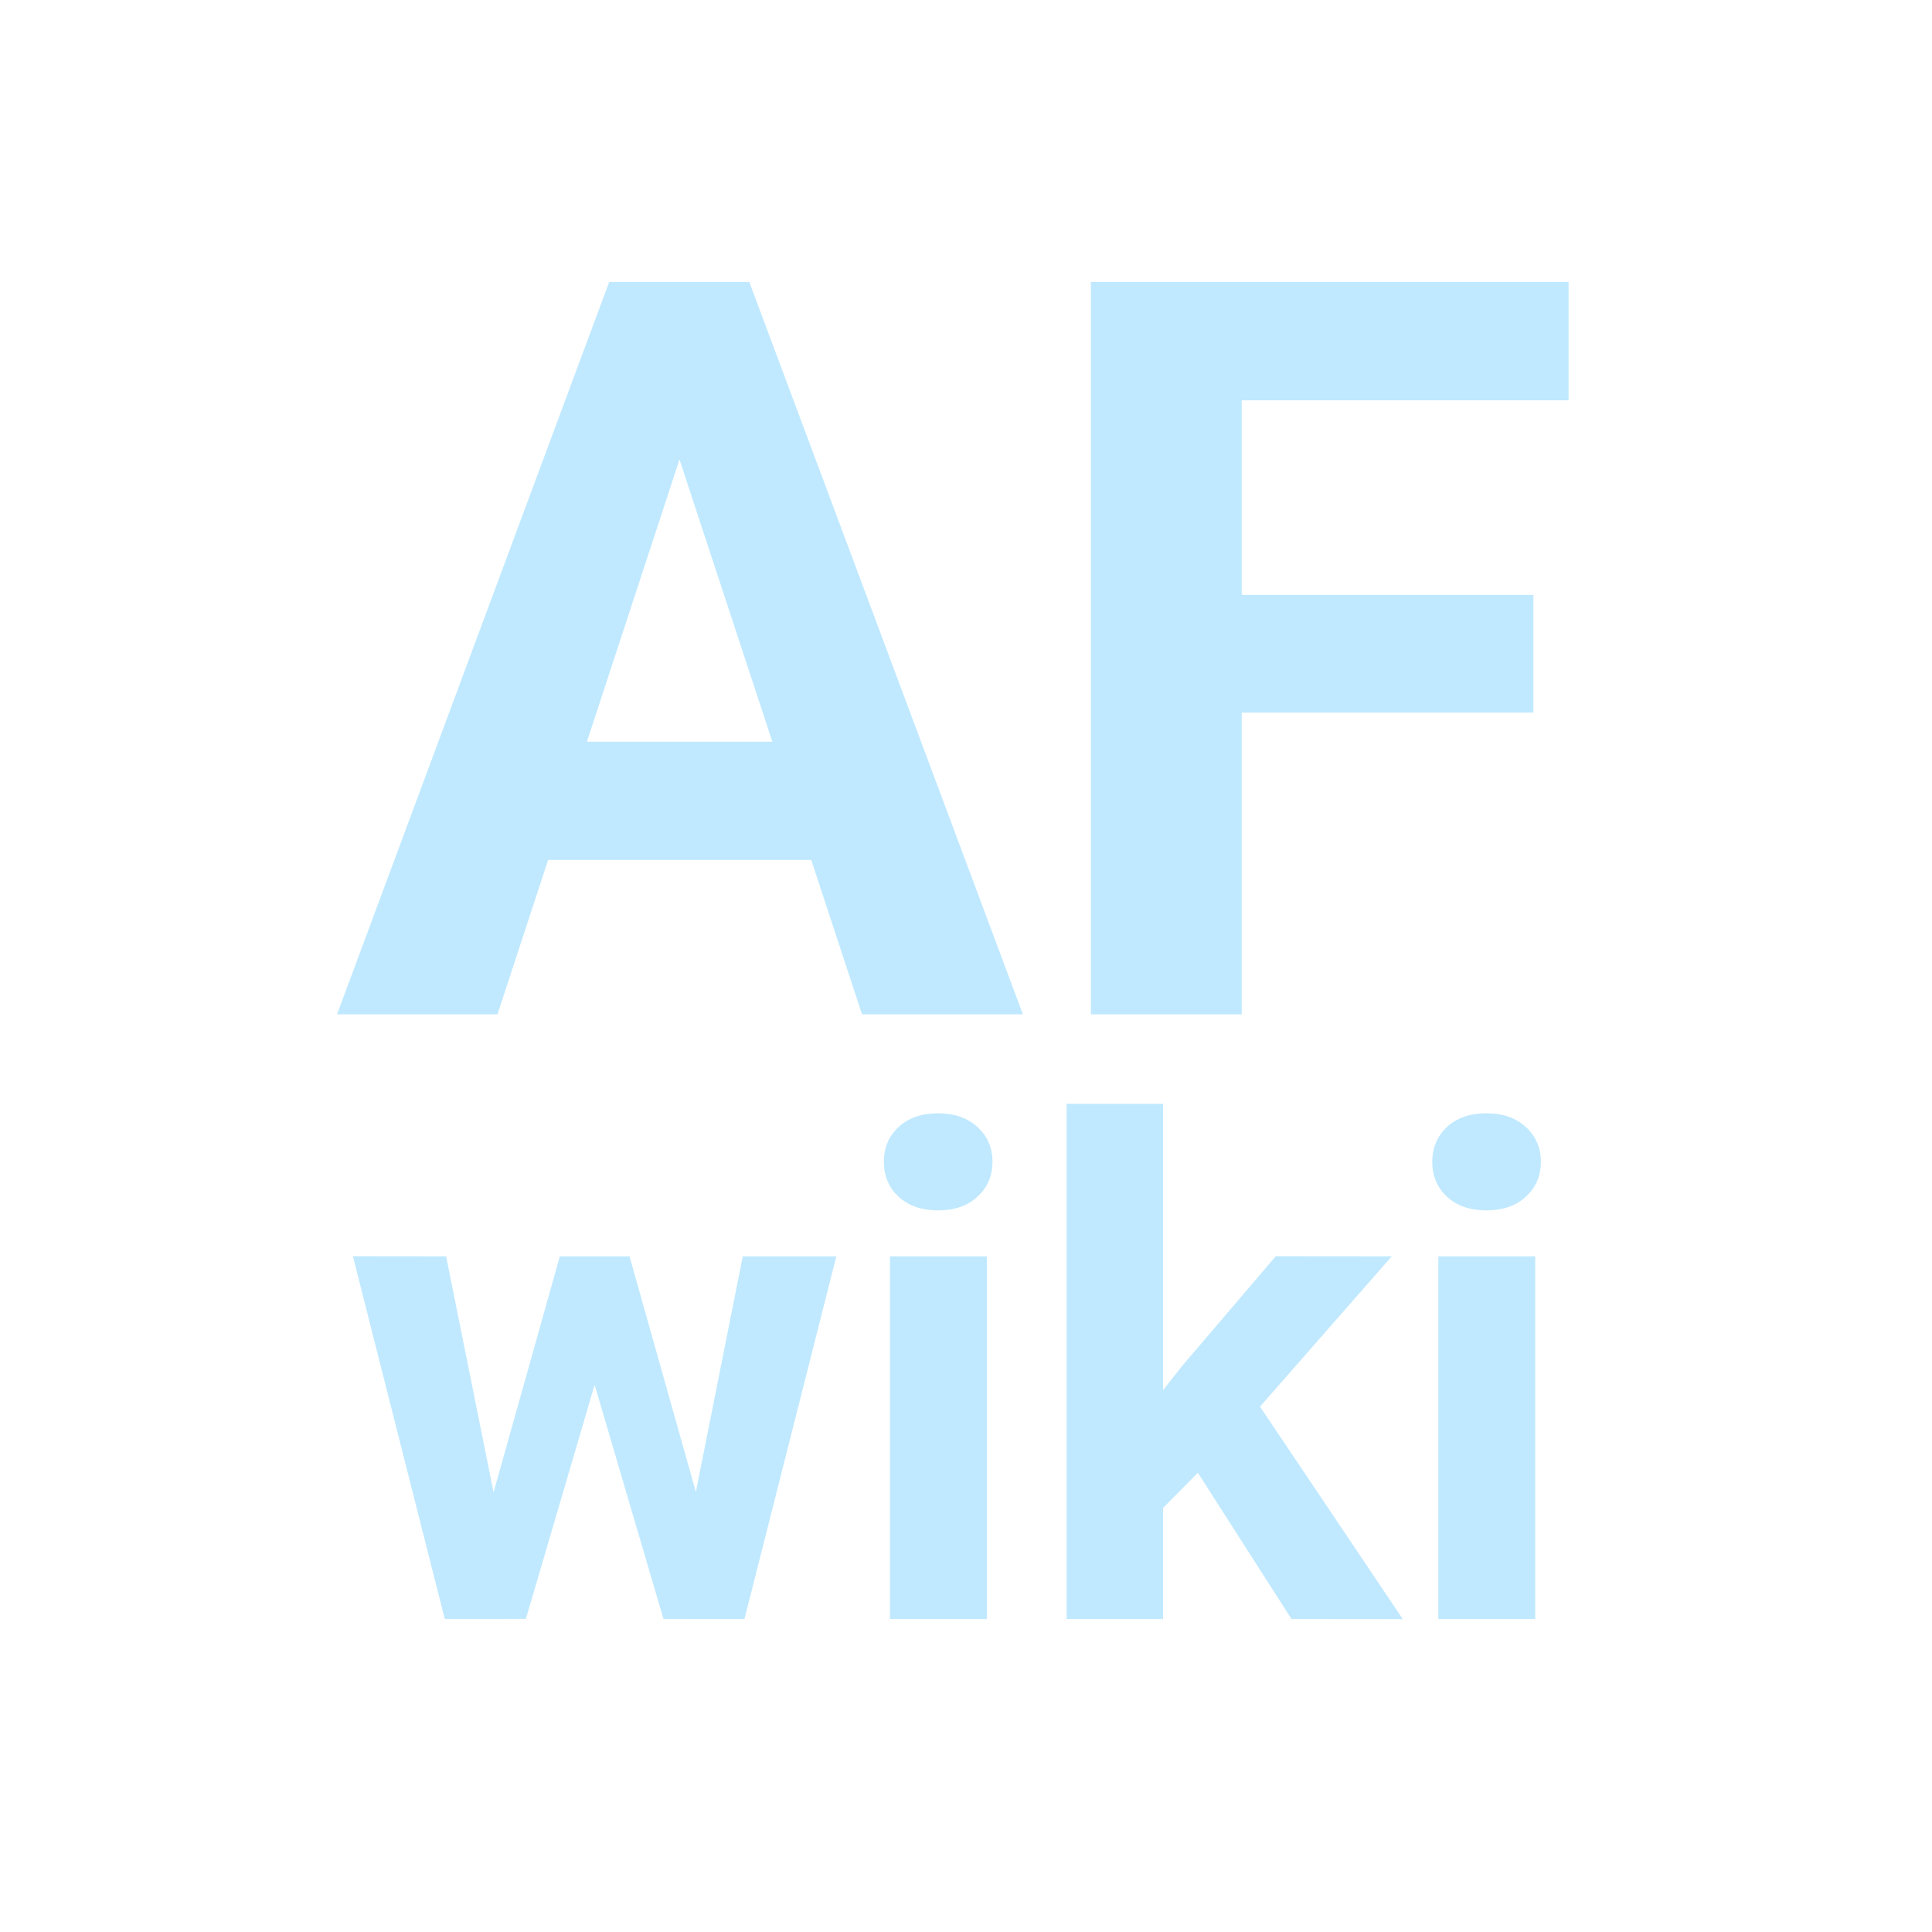 <?xml version="1.0" encoding="UTF-8" standalone="no"?>
<!-- Created with Inkscape (http://www.inkscape.org/) -->

<svg
   width="64.538"
   height="64.538"
   viewBox="0 0 17.076 17.076"
   version="1.1"
   id="svg1"
   inkscape:version="1.4.1 (93de688d07, 2025-03-30)"
   sodipodi:docname="design.svg"
   xml:space="preserve"
   inkscape:export-filename="vk_cover.png"
   inkscape:export-xdpi="96"
   inkscape:export-ydpi="96"
   xmlns:inkscape="http://www.inkscape.org/namespaces/inkscape"
   xmlns:sodipodi="http://sodipodi.sourceforge.net/DTD/sodipodi-0.dtd"
   xmlns="http://www.w3.org/2000/svg"
   xmlns:svg="http://www.w3.org/2000/svg"><sodipodi:namedview
     id="namedview1"
     pagecolor="#ffffff"
     bordercolor="#cccccc"
     borderopacity="1"
     inkscape:showpageshadow="0"
     inkscape:pageopacity="1"
     inkscape:pagecheckerboard="0"
     inkscape:deskcolor="#d1d1d1"
     inkscape:document-units="mm"
     inkscape:zoom="3.6577689"
     inkscape:cx="493.47021"
     inkscape:cy="110.99662"
     inkscape:window-width="1920"
     inkscape:window-height="1017"
     inkscape:window-x="0"
     inkscape:window-y="35"
     inkscape:window-maximized="1"
     inkscape:current-layer="layer1"
     showguides="true"><inkscape:page
       x="0"
       y="0"
       width="17.076"
       height="17.076"
       id="page2"
       margin="0"
       bleed="0" /></sodipodi:namedview><defs
     id="defs1"><inkscape:path-effect
       effect="fillet_chamfer"
       id="path-effect22-6-7-4-5"
       is_visible="true"
       lpeversion="1"
       nodesatellites_param="F,0,0,1,0,14.287,0,1 @ F,0,0,1,0,14.287,0,1 @ F,0,0,1,0,14.287,0,1 @ F,0,0,1,0,14.287,0,1"
       radius="54"
       unit="px"
       method="auto"
       mode="F"
       chamfer_steps="1"
       flexible="false"
       use_knot_distance="true"
       apply_no_radius="true"
       apply_with_radius="true"
       only_selected="false"
       hide_knots="false" /></defs><g
     inkscape:label="Слой 1"
     inkscape:groupmode="layer"
     id="layer1"
     transform="translate(-192.543,-16.161)"><g
       id="g61"><path
         style="fill:#001c42;fill-opacity:1;stroke-width:1.8"
         id="rect1-5-53-3-5-1-3-0-1"
         width="88.249"
         height="88.249"
         x="155.937"
         y="277.65"
         inkscape:export-filename="./logo.svg"
         inkscape:export-xdpi="268.38989"
         inkscape:export-ydpi="268.38989"
         inkscape:path-effect="#path-effect22-6-7-4-5"
         sodipodi:type="rect"
         d="m 170.224,277.65 h 59.674 a 14.287,14.287 45 0 1 14.287,14.287 v 59.674 a 14.287,14.287 135 0 1 -14.287,14.287 h -59.674 a 14.287,14.287 45 0 1 -14.287,-14.287 v -59.674 a 14.287,14.287 135 0 1 14.287,-14.287 z"
         transform="matrix(0.193,0,0,0.193,162.37,-37.563)" /><path
         id="text1-9-8-9-8-5-7-9-7"
         style="font-weight:bold;font-size:6.39px;line-height:1.25;font-family:Roboto;-inkscape-font-specification:'Roboto Bold';fill:#c0e9ff;fill-opacity:1;stroke-width:0.032"
         d="m 196.824,29.641 0.667,-2.376 h 0.542 l -0.175,0.933 -0.667,2.272 h -0.453 z m -0.338,-2.376 0.477,2.373 0.044,0.832 h -0.533 l -0.812,-3.206 z m 2.157,2.335 0.465,-2.335 h 0.827 l -0.812,3.206 h -0.53 z m -0.536,-2.335 0.664,2.358 0.092,0.847 h -0.456 l -0.667,-2.269 -0.169,-0.936 z m 3.158,0 v 3.206 h -0.856 v -3.206 z m -0.91,-0.835 q 0,-0.187 0.13,-0.308 0.13,-0.121 0.35,-0.121 0.216,0 0.347,0.121 0.133,0.121 0.133,0.308 0,0.187 -0.133,0.308 -0.13,0.121 -0.347,0.121 -0.219,0 -0.35,-0.121 -0.13,-0.121 -0.13,-0.308 z m 2.468,-0.513 v 4.554 h -0.853 v -4.554 z m 2.021,1.348 -1.392,1.588 -0.747,0.755 -0.311,-0.616 0.593,-0.753 0.832,-0.975 z m -0.886,3.206 -0.948,-1.481 0.59,-0.515 1.342,1.997 z m 2.154,-3.206 v 3.206 h -0.856 v -3.206 z m -0.91,-0.835 q 0,-0.187 0.13,-0.308 0.13,-0.121 0.35,-0.121 0.216,0 0.347,0.121 0.133,0.121 0.133,0.308 0,0.187 -0.133,0.308 -0.13,0.121 -0.347,0.121 -0.219,0 -0.35,-0.121 -0.13,-0.121 -0.13,-0.308 z m -6.502,-6.669 -1.76,5.365 h -1.418 l 2.405,-6.472 h 0.902 z m 1.462,5.365 -1.765,-5.365 -0.142,-1.107 h 0.911 l 2.418,6.472 z m -0.08,-2.409 v 1.045 h -3.418 v -1.045 z m 3.436,-4.063 v 6.472 h -1.333 v -6.472 z m 2.578,2.765 v 1.04 h -2.943 v -1.04 z m 0.311,-2.765 v 1.045 h -3.254 v -1.045 z" /></g></g></svg>
